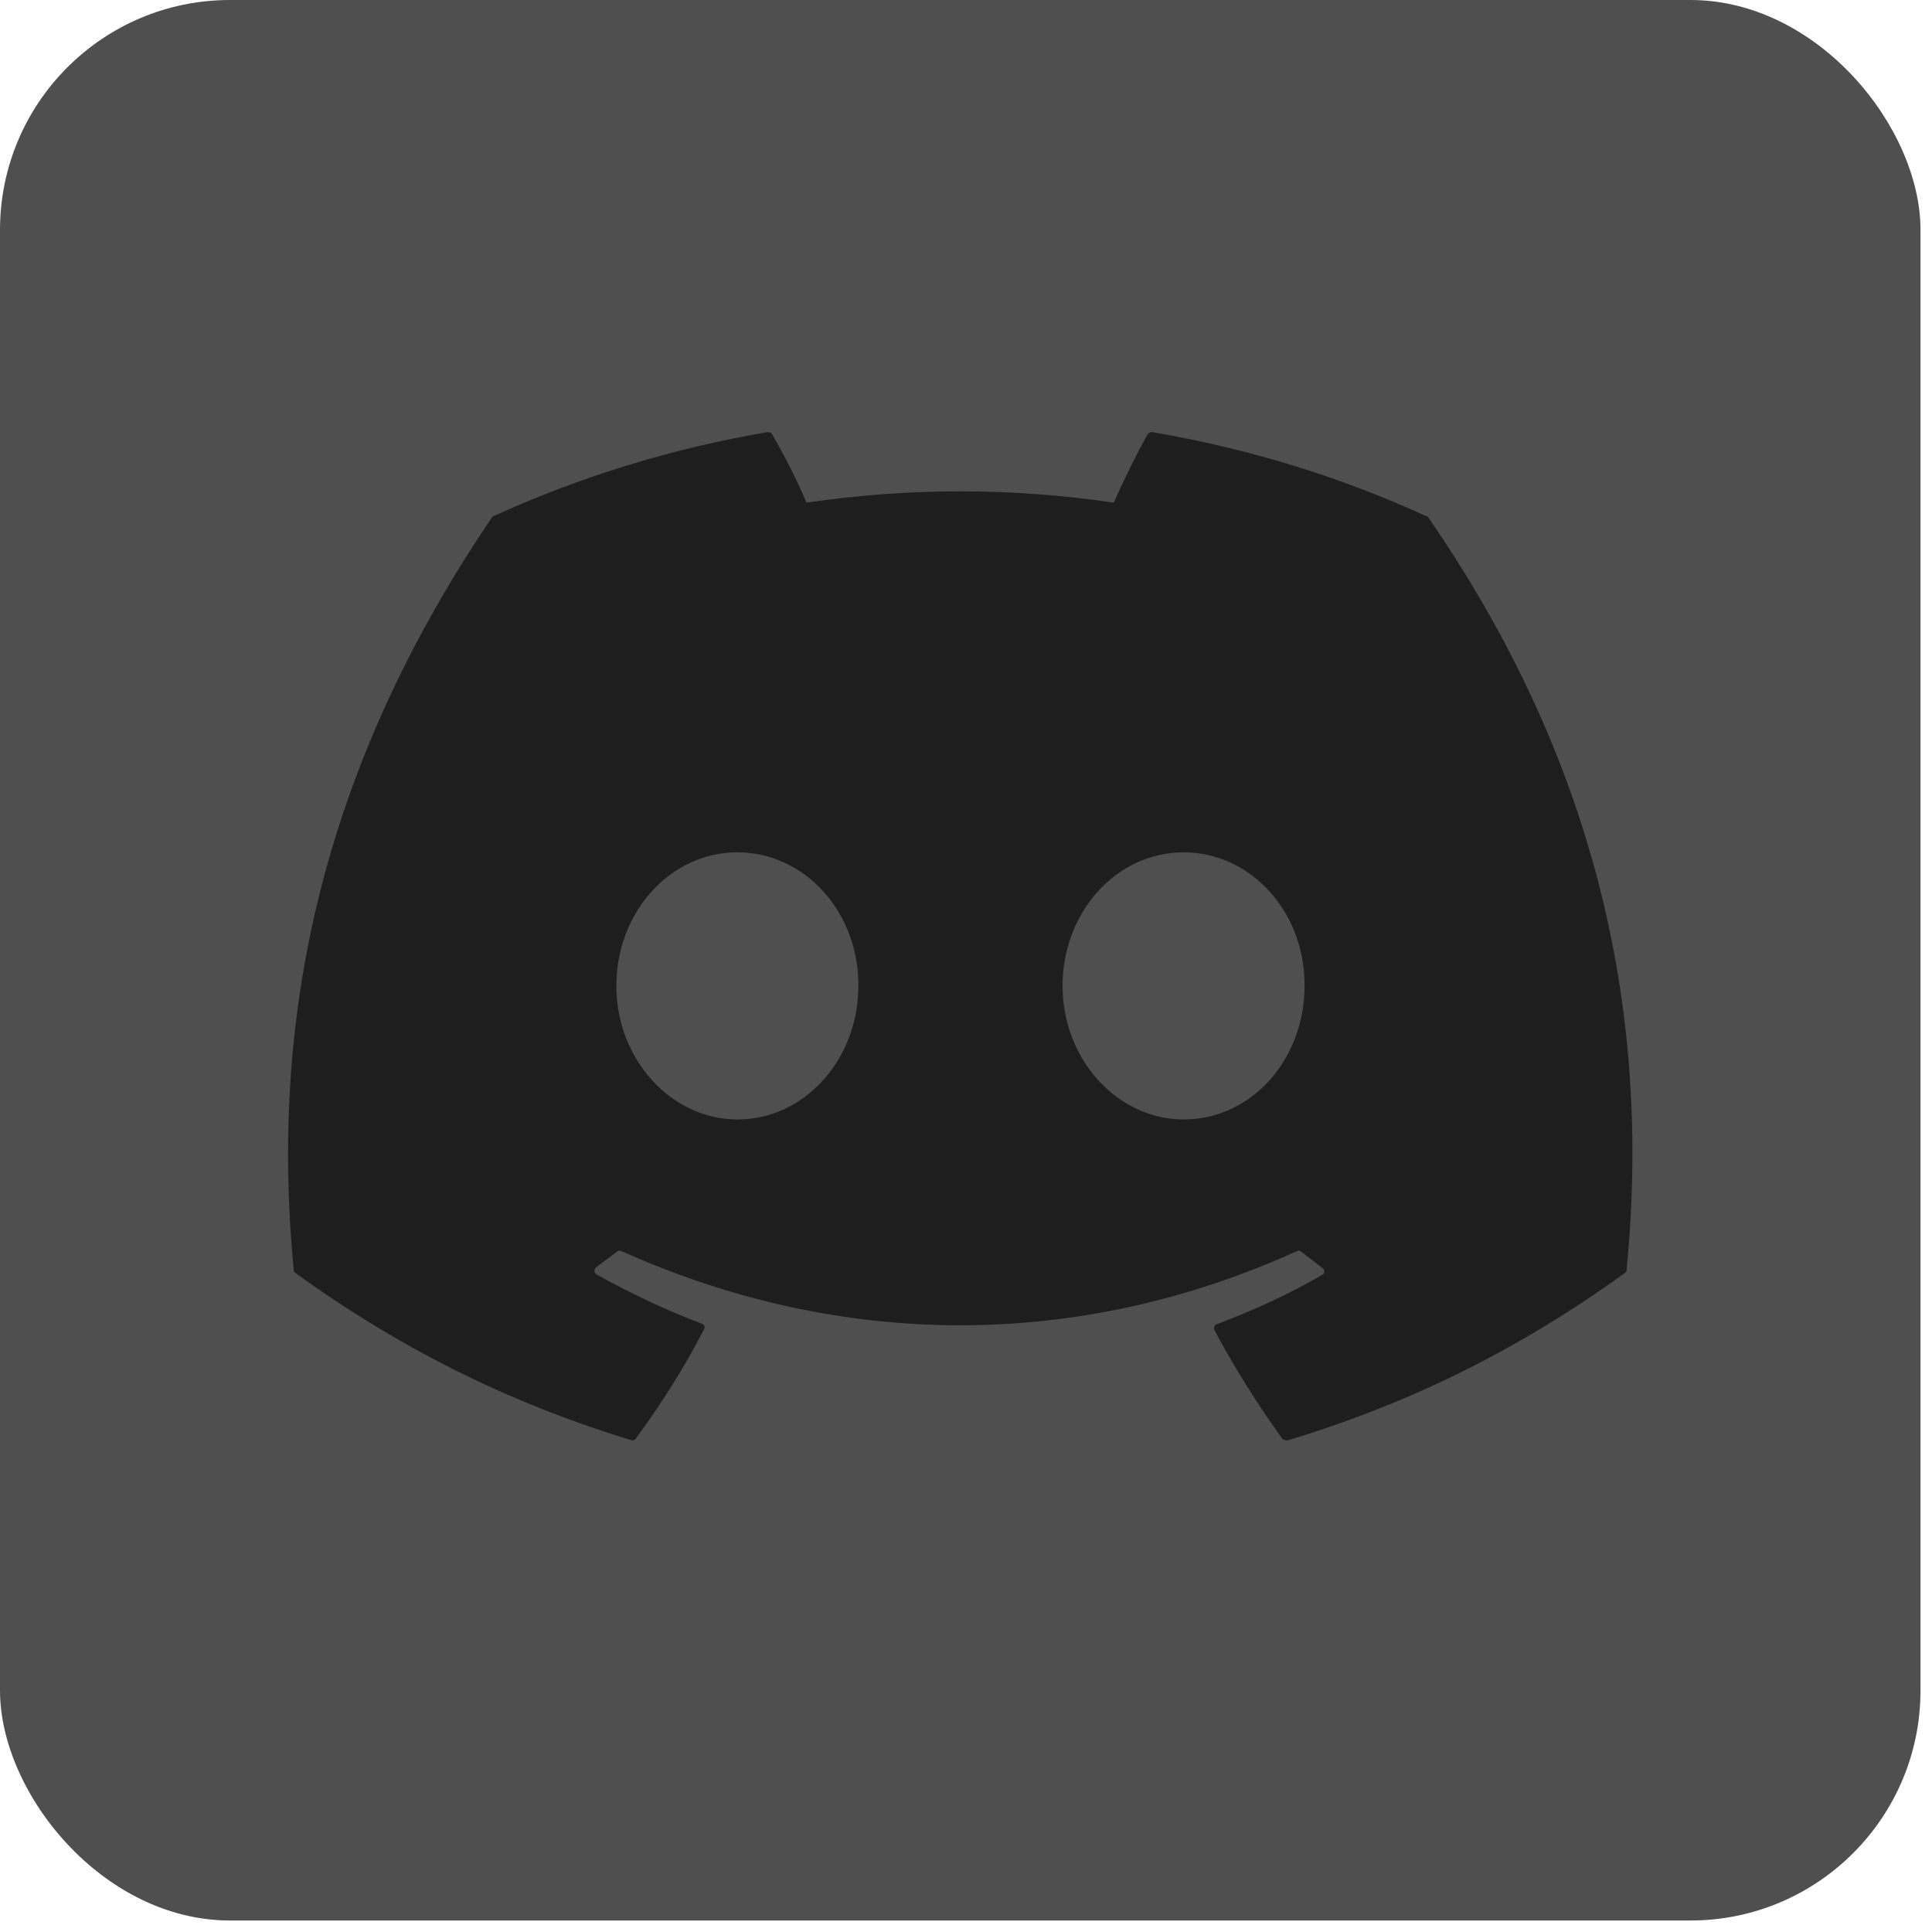 <svg width="42" height="42" viewBox="0 0 42 42" fill="none" xmlns="http://www.w3.org/2000/svg">
<rect width="41.75" height="41.75" rx="5" fill="#4F4F4F"/>
<path d="M30.991 11.215C29.14 10.366 27.136 9.75 25.048 9.394C25.03 9.393 25.011 9.396 24.995 9.404C24.978 9.411 24.963 9.421 24.951 9.435C24.7 9.887 24.408 10.476 24.213 10.928C21.999 10.599 19.747 10.599 17.533 10.928C17.338 10.462 17.046 9.887 16.781 9.435C16.767 9.407 16.726 9.394 16.684 9.394C14.596 9.75 12.606 10.366 10.741 11.215C10.727 11.215 10.713 11.229 10.699 11.242C6.914 16.817 5.87 22.24 6.385 27.609C6.385 27.636 6.399 27.664 6.427 27.677C8.932 29.485 11.34 30.581 13.719 31.307C13.761 31.32 13.803 31.307 13.817 31.279C14.373 30.526 14.875 29.732 15.306 28.896C15.334 28.841 15.306 28.787 15.25 28.773C14.457 28.472 13.706 28.116 12.968 27.705C12.912 27.677 12.912 27.595 12.954 27.554C13.107 27.445 13.26 27.321 13.413 27.212C13.441 27.184 13.483 27.184 13.511 27.198C18.298 29.348 23.461 29.348 28.193 27.198C28.221 27.184 28.263 27.184 28.291 27.212C28.444 27.335 28.597 27.445 28.75 27.568C28.805 27.609 28.805 27.691 28.736 27.718C28.012 28.143 27.247 28.485 26.453 28.787C26.398 28.8 26.384 28.869 26.398 28.91C26.843 29.745 27.344 30.54 27.887 31.293C27.929 31.307 27.971 31.32 28.012 31.307C30.406 30.581 32.814 29.485 35.319 27.677C35.346 27.664 35.36 27.636 35.36 27.609C35.973 21.405 34.344 16.022 31.046 11.242C31.032 11.229 31.018 11.215 30.991 11.215ZM16.03 24.336C14.596 24.336 13.399 23.035 13.399 21.432C13.399 19.83 14.568 18.529 16.03 18.529C17.505 18.529 18.674 19.843 18.66 21.432C18.66 23.035 17.491 24.336 16.03 24.336ZM25.73 24.336C24.296 24.336 23.099 23.035 23.099 21.432C23.099 19.83 24.269 18.529 25.73 18.529C27.205 18.529 28.374 19.843 28.36 21.432C28.36 23.035 27.205 24.336 25.73 24.336Z" fill="#1E1E1E"/>
</svg>
